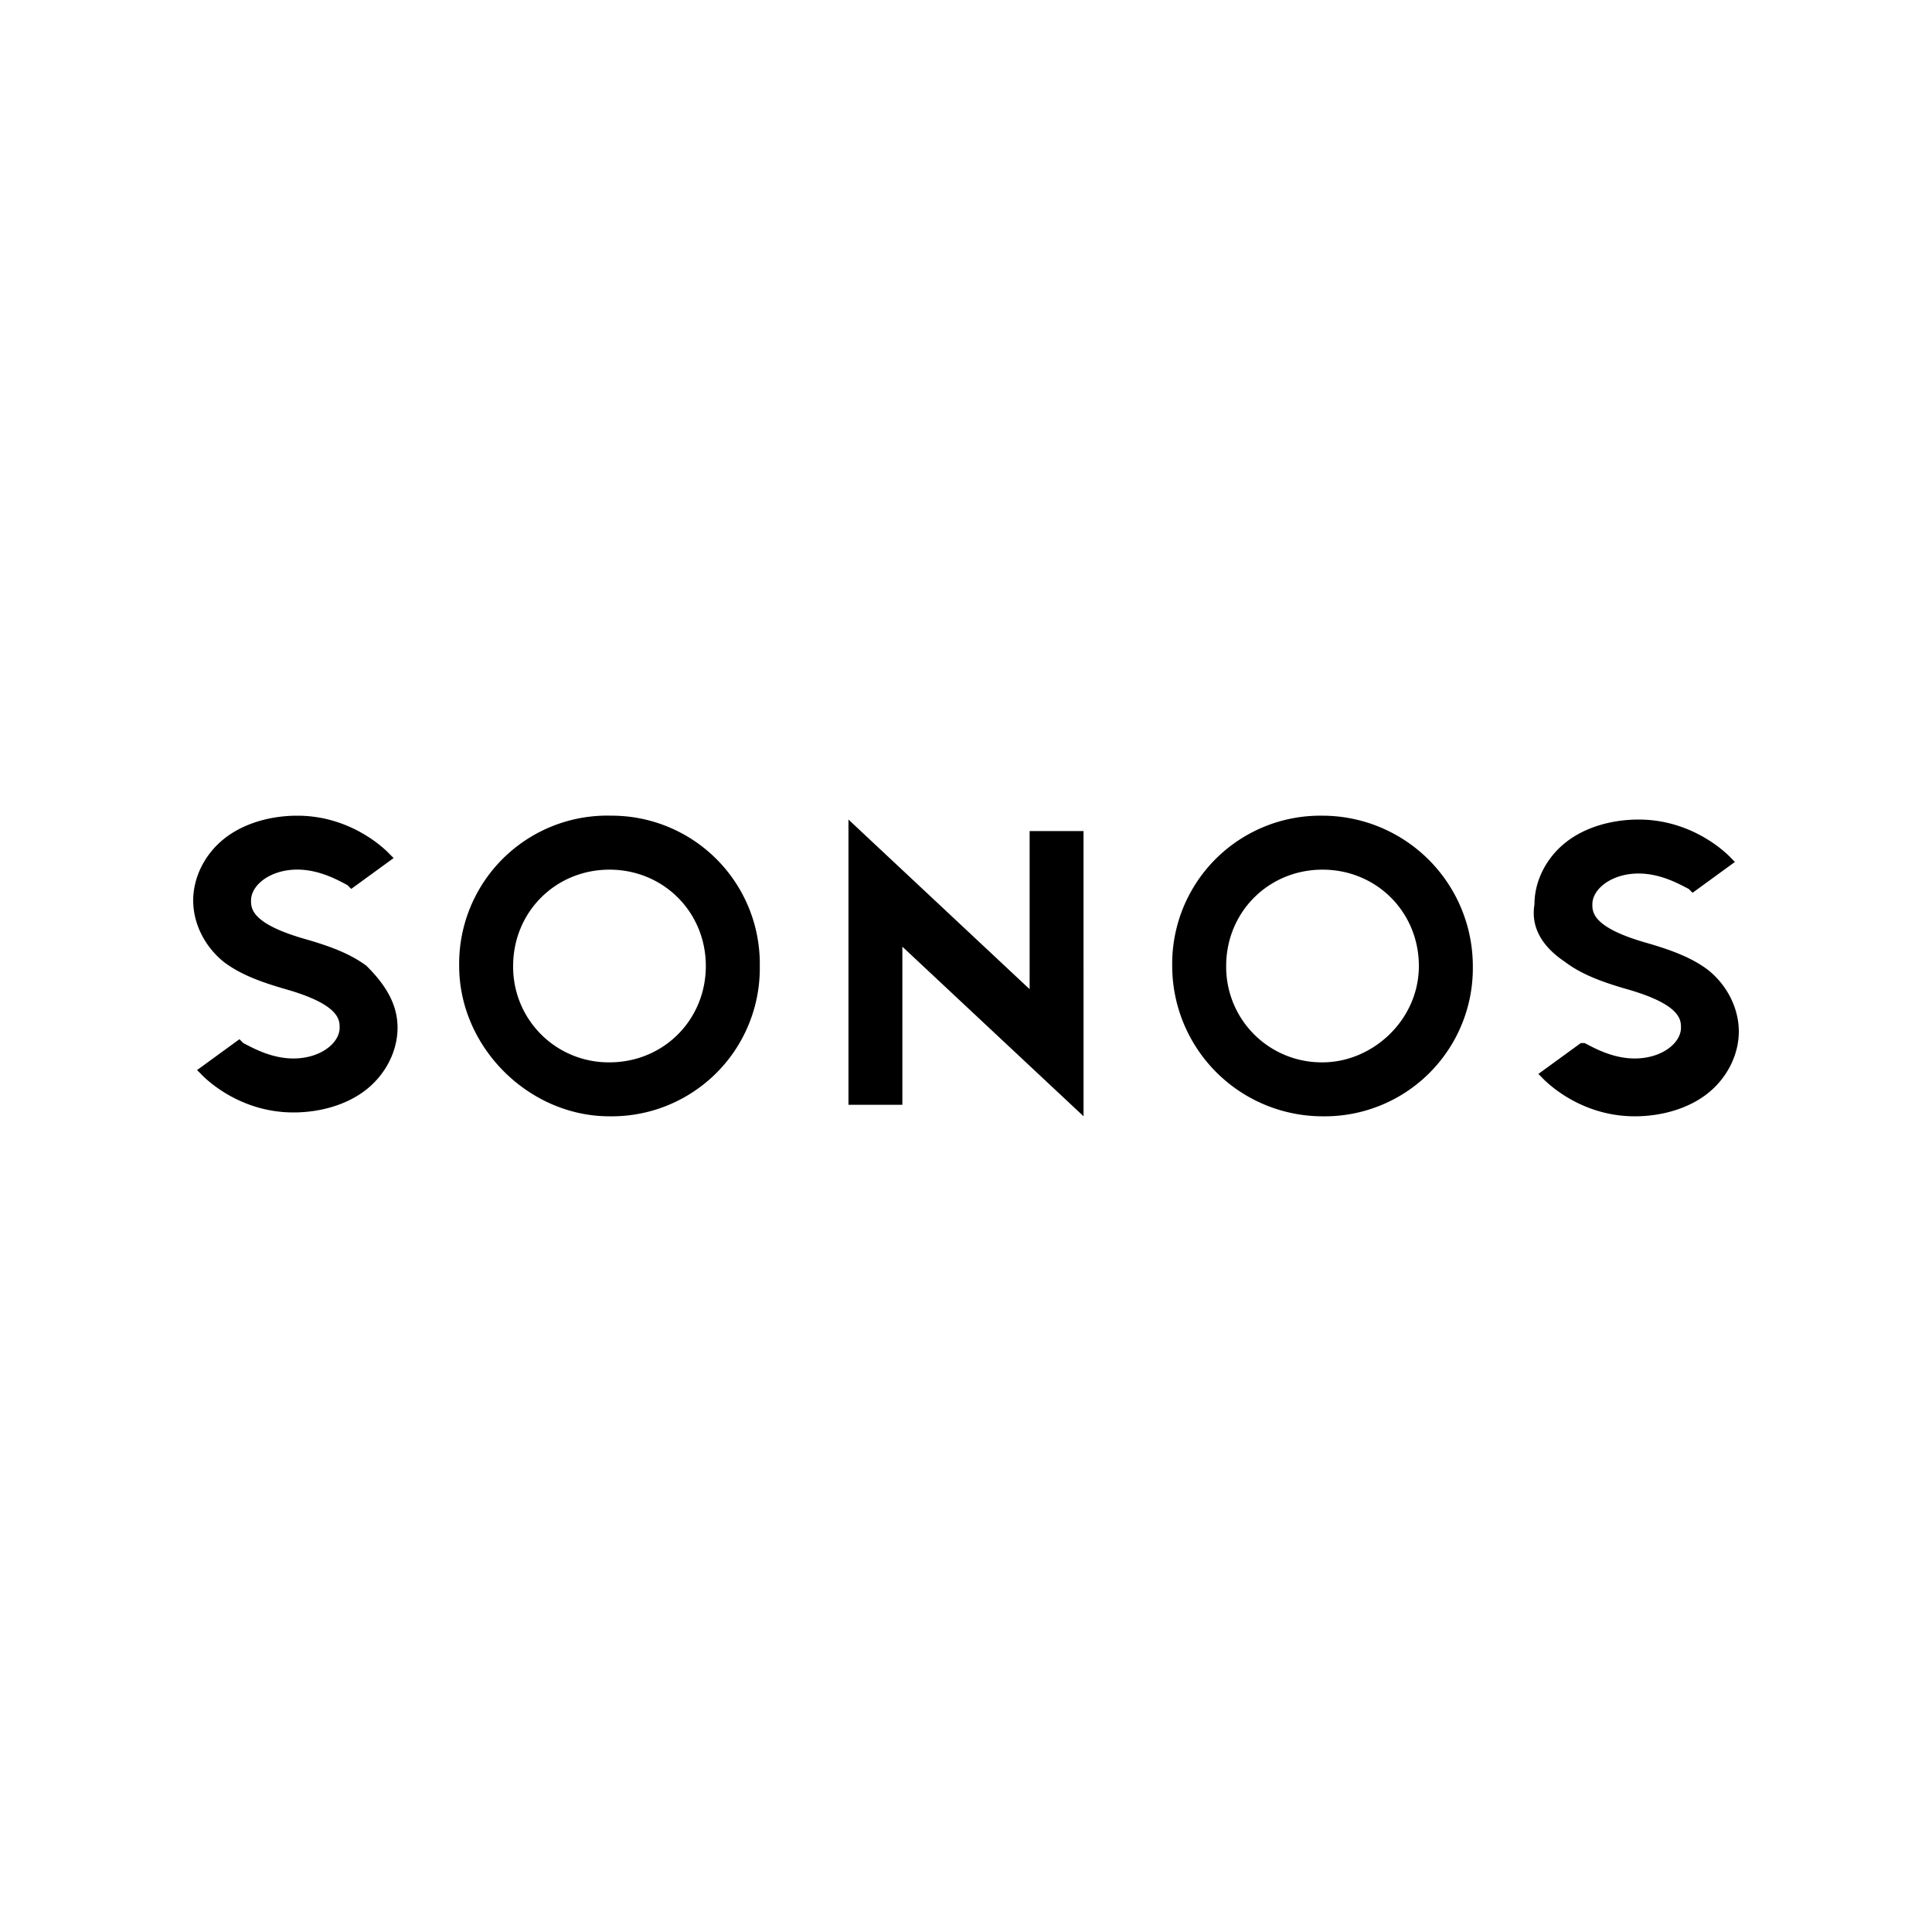 <svg xmlns="http://www.w3.org/2000/svg" width="100%" height="100%" viewBox="-3 -3 30 30"><path d="M12.988 12.36l-2.813-2.634v4.429h.837V11.7l2.813 2.633V9.905h-.837zM6.464 9.665A2.3 2.3 0 004.13 12c0 1.257 1.077 2.334 2.334 2.334A2.3 2.3 0 008.798 12a2.3 2.3 0 00-2.334-2.334m0 3.83A1.482 1.482 0 014.968 12c0-.838.658-1.496 1.496-1.496S7.96 11.162 7.96 12s-.658 1.496-1.496 1.496M2.694 12c-.24-.18-.54-.3-.958-.419-.838-.24-.838-.479-.838-.598 0-.24.299-.48.718-.48.36 0 .658.18.778.24l.06.06.658-.479-.06-.06s-.538-.598-1.436-.598c-.419 0-.838.12-1.137.359-.3.24-.479.598-.479.958s.18.718.479.957c.24.18.538.3.957.42.838.239.838.478.838.598 0 .239-.299.478-.718.478-.359 0-.658-.18-.778-.239l-.06-.06-.658.479.06.06s.538.598 1.436.598c.42 0 .838-.12 1.137-.359.3-.24.48-.598.48-.957 0-.36-.18-.659-.48-.958m14.843-2.334A2.3 2.3 0 0015.202 12a2.337 2.337 0 002.334 2.334A2.3 2.3 0 0019.87 12a2.337 2.337 0 00-2.334-2.334m0 3.83A1.482 1.482 0 0116.04 12c0-.838.658-1.496 1.496-1.496s1.496.658 1.496 1.496-.718 1.496-1.496 1.496m3.77-1.556c.24.18.54.3.958.42.838.239.838.478.838.598 0 .239-.299.478-.718.478-.36 0-.658-.18-.778-.239h-.06l-.658.479.06.06s.538.598 1.436.598c.419 0 .838-.12 1.137-.359s.479-.598.479-.958-.18-.718-.479-.957c-.24-.18-.538-.3-.957-.42-.838-.239-.838-.478-.838-.598 0-.239.299-.478.718-.478.359 0 .658.18.778.239l.06.06.658-.479-.06-.06s-.538-.598-1.436-.598c-.42 0-.838.12-1.137.359-.3.24-.48.598-.48.957-.059.36.12.659.48.898"/></svg>
